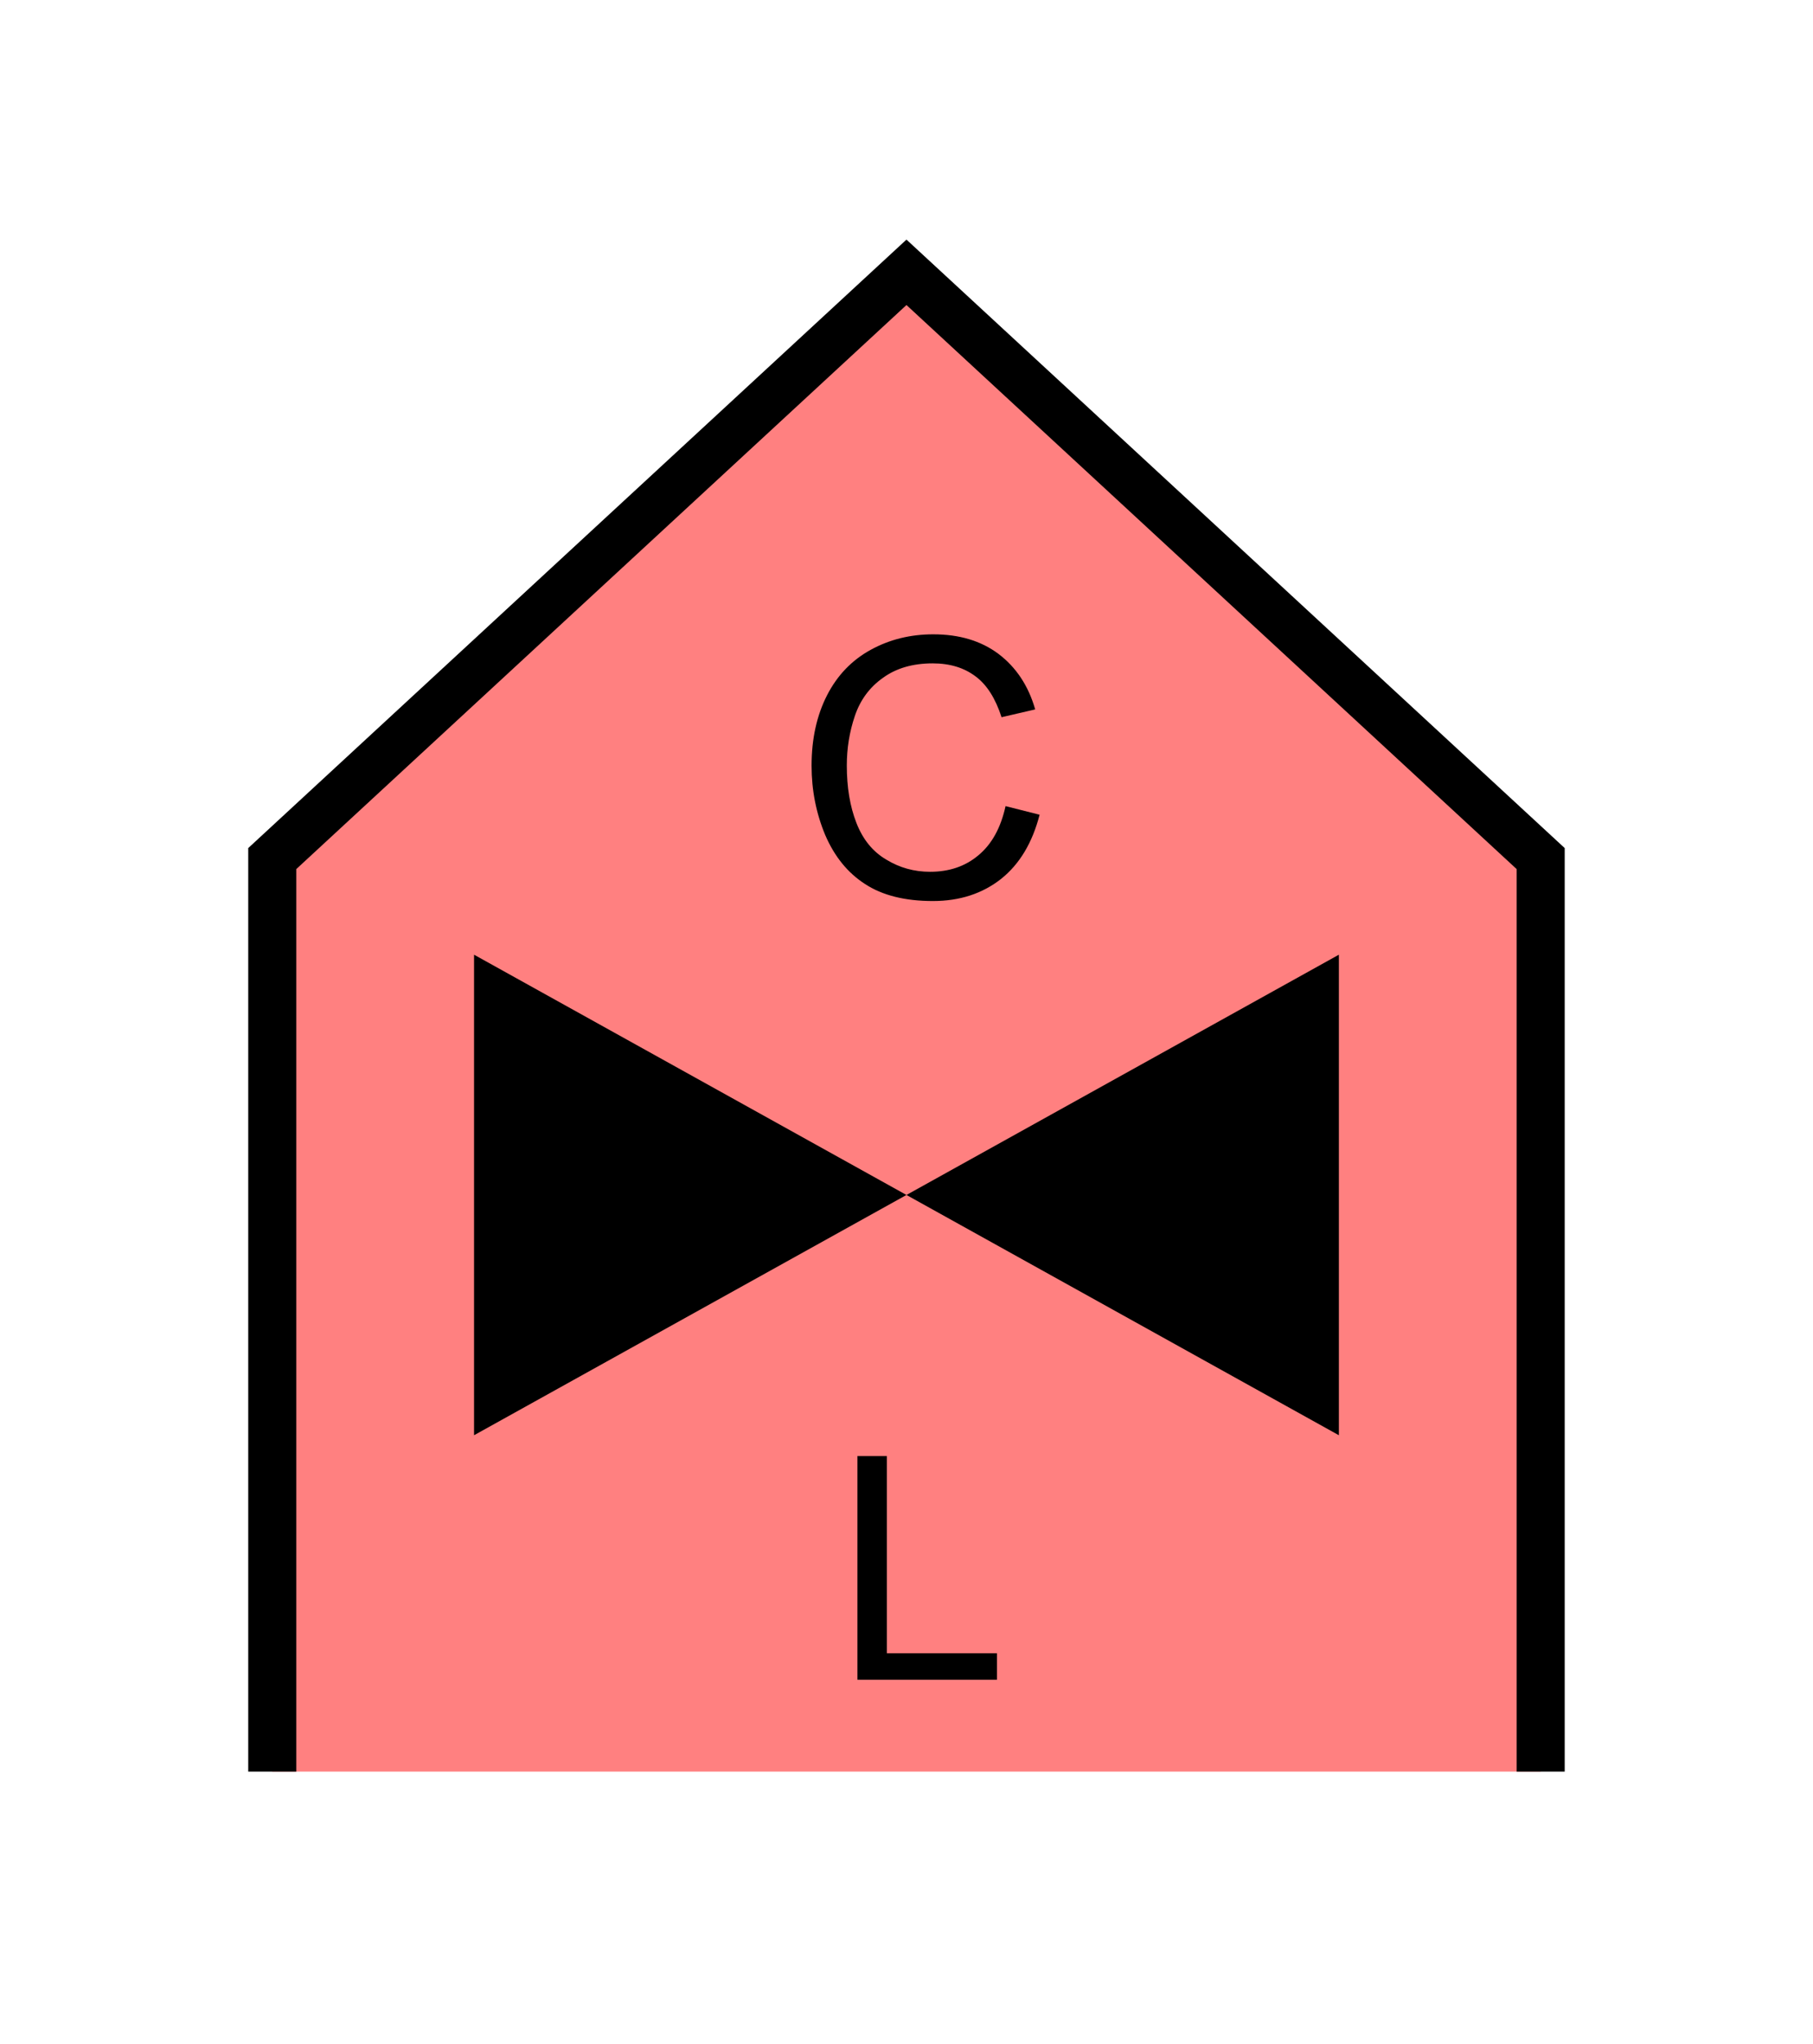 <?xml version="1.0" encoding="UTF-8" standalone="no"?>
<svg
   xmlns:dc="http://purl.org/dc/elements/1.1/"
   xmlns:cc="http://creativecommons.org/ns#"
   xmlns:rdf="http://www.w3.org/1999/02/22-rdf-syntax-ns#"
   xmlns:svg="http://www.w3.org/2000/svg"
   xmlns="http://www.w3.org/2000/svg"
   id="svg15"
   height="107.94mm"
   width="95.75mm"
   version="1.0">
  <defs
     id="defs3">
    <pattern
       y="0"
       x="0"
       height="6"
       width="6"
       patternUnits="userSpaceOnUse"
       id="EMFhbasepattern" />
  </defs>
  <path
     id="path5"
     d="  M 54.345,353.565   L 54.345,171.348   L 180.938,54.345   L 307.531,171.348   L 307.531,353.565   z "
     style="fill:#ff8080;fill-rule:evenodd;fill-opacity:1;stroke:none;" />
  <path
     id="path7"
     d="  M 54.345,353.565   L 54.345,171.348   L 180.938,54.345   L 307.531,171.348   L 307.531,353.565  "
     style="fill:none;stroke:#000000;stroke-width:9.59px;stroke-linecap:butt;stroke-linejoin:miter;stroke-miterlimit:10;stroke-dasharray:none;stroke-opacity:1;" />
  <path
     id="path9"
     d="  M 180.938,238.48   L 180.938,238.48   L 94.625,190.529   L 94.625,286.432   L 180.938,238.48   L 267.251,190.529   L 267.251,286.432   L 180.938,238.48   z "
     style="fill:#000000;fill-rule:evenodd;fill-opacity:1;stroke:none;" />
  <path
     id="path11"
     d="  M 171.148,335.223   L 171.148,290.588   L 177.022,290.588   L 177.022,329.948   L 199,329.948   L 199,335.223   z "
     style="fill:#000000;fill-rule:evenodd;fill-opacity:1;stroke:none;" />
  <path
     id="path13"
     d="  M 200.718,160.878   L 207.511,162.597   C 206.073,168.191 203.515,172.467 199.799,175.424   C 196.083,178.341 191.567,179.819 186.213,179.819   C 180.658,179.819 176.143,178.7 172.666,176.423   C 169.19,174.185 166.553,170.908 164.714,166.633   C 162.916,162.317 161.997,157.721 161.997,152.806   C 161.997,147.452 163.036,142.776 165.074,138.781   C 167.112,134.785 170.029,131.748 173.825,129.67   C 177.621,127.592 181.777,126.593 186.293,126.593   C 191.448,126.593 195.803,127.871 199.32,130.509   C 202.796,133.146 205.274,136.822 206.632,141.578   L 199.919,143.136   C 198.72,139.42 197.002,136.663 194.724,134.984   C 192.447,133.266 189.609,132.387 186.173,132.387   C 182.217,132.387 178.9,133.346 176.263,135.264   C 173.586,137.142 171.707,139.7 170.629,142.896   C 169.55,146.093 169.03,149.37 169.03,152.766   C 169.03,157.162 169.669,160.958 170.948,164.235   C 172.227,167.512 174.185,169.949 176.902,171.548   C 179.58,173.186 182.497,173.985 185.653,173.985   C 189.45,173.985 192.686,172.906 195.324,170.668   C 197.961,168.471 199.759,165.234 200.718,160.878   z "
     style="fill:#000000;fill-rule:evenodd;fill-opacity:1;stroke:none;" />
</svg>
